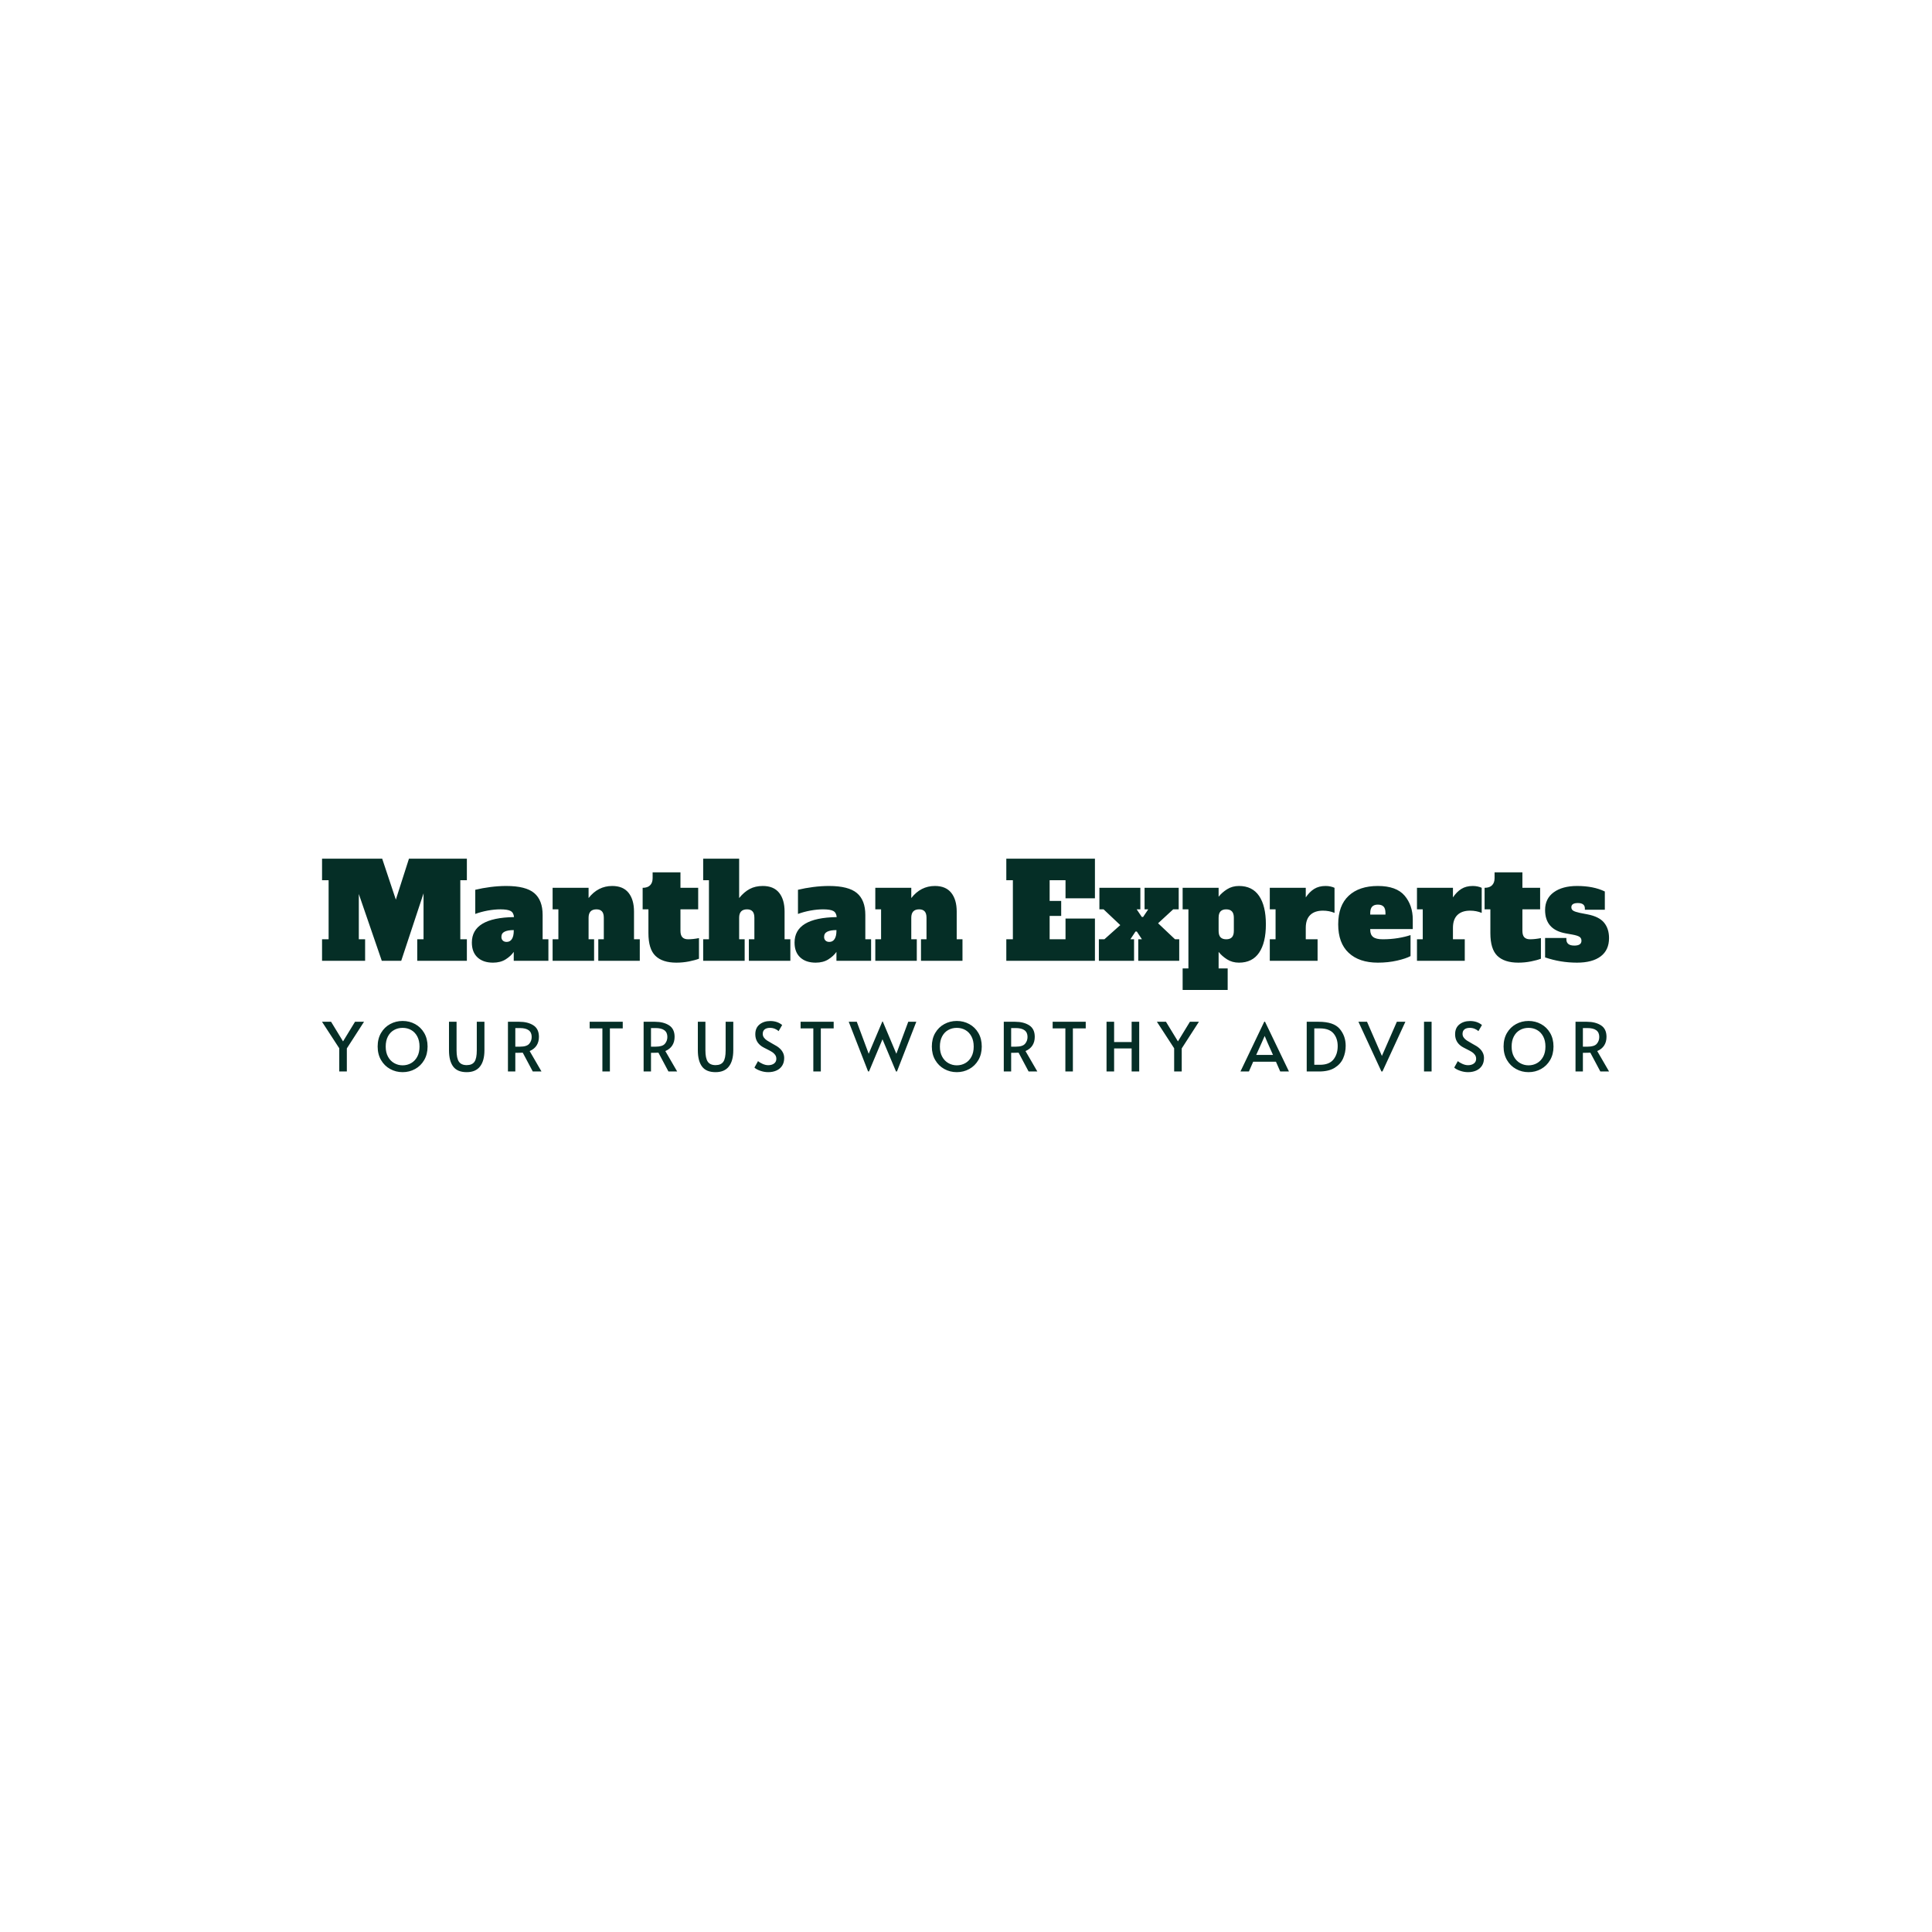 <svg xmlns="http://www.w3.org/2000/svg" version="1.1" xmlns:xlink="http://www.w3.org/1999/xlink" xmlns:svgjs="http://svgjs.dev/svgjs" width="1500" height="1500" viewBox="0 0 1500 1500"><rect width="1500" height="1500" fill="#ffffff"></rect><g transform="matrix(0.667,0,0,0.667,249.394,666.17)"><svg viewBox="0 0 396 66" data-background-color="#ffffff" preserveAspectRatio="xMidYMid meet" height="250" width="1500" xmlns="http://www.w3.org/2000/svg" xmlns:xlink="http://www.w3.org/1999/xlink"><g id="tight-bounds" transform="matrix(1,0,0,1,0.24,0.196)"><svg viewBox="0 0 395.52 65.607" height="65.607" width="395.52"><g><svg viewBox="0 0 395.52 65.607" height="65.607" width="395.52"><g><svg viewBox="0 0 395.52 65.607" height="65.607" width="395.52"><g id="textblocktransform"><svg viewBox="0 0 395.52 65.607" height="65.607" width="395.52" id="textblock"><g><svg viewBox="0 0 395.52 40.347" height="40.347" width="395.52"><g transform="matrix(1,0,0,1,0,0)"><svg width="395.52" viewBox="1 -38.9 490.11 50" height="40.347" data-palette-color="#052e26"><path d="M56.15-38.9L56.15-30.7 53.65-30.7 53.65-8.2 56.15-8.2 56.15 0 37.25 0 37.25-8.2 39.65-8.2 39.65-25.7 31.15 0 23.75 0 15-25.45 15-8.2 17.4-8.2 17.4 0 1 0 1-8.2 3.5-8.2 3.5-30.7 1-30.7 1-38.9 23.9-38.9 29.1-23.3 34.1-38.9 56.15-38.9ZM85-8.2L87.2-8.2 87.2 0 74 0 74-3.4Q72.9-1.8 70.92-0.55 68.95 0.7 66.1 0.7L66.1 0.7Q62.35 0.7 60.2-1.3 58.05-3.3 58.05-6.95L58.05-6.95Q58.05-16.4 74.1-16.65L74.1-16.65Q73.95-18.35 72.8-18.98 71.65-19.6 68.9-19.6L68.9-19.6Q66.65-19.6 64.07-19.13 61.5-18.65 59.35-17.85L59.35-17.85 59.35-27.05Q62-27.7 65.1-28.1 68.2-28.5 71.15-28.5L71.15-28.5Q78.6-28.5 81.8-25.8 85-23.1 85-17.45L85-17.45 85-8.2ZM74-11.4L74-11.7Q71.75-11.7 70.52-11.1 69.3-10.5 69.3-9.1L69.3-9.1Q69.3-8.25 69.82-7.73 70.35-7.2 71.3-7.2L71.3-7.2Q72.6-7.2 73.3-8.3 74-9.4 74-11.4L74-11.4ZM119.8-8.2L122-8.2 122 0 106.2 0 106.2-8.2 108.3-8.2 108.3-16.4Q108.3-18.05 107.6-18.82 106.9-19.6 105.5-19.6L105.5-19.6Q102.5-19.6 102.5-16.4L102.5-16.4 102.5-8.2 104.6-8.2 104.6 0 88.8 0 88.8-8.2 91-8.2 91-19.6 88.8-19.6 88.8-27.8 102.5-27.8 102.5-23.9Q106.1-28.5 111.5-28.5L111.5-28.5Q115.65-28.5 117.72-25.9 119.8-23.3 119.8-18.75L119.8-18.75 119.8-8.2ZM135.94 0.7Q130.64 0.7 127.97-1.88 125.29-4.45 125.29-10.55L125.29-10.55 125.29-19.6 123.09-19.6 123.09-27.8Q124.99-27.8 125.94-28.78 126.89-29.75 126.89-31.45L126.89-31.45 126.89-33.7 137.49-33.7 137.49-27.8 144.24-27.8 144.24-19.6 137.49-19.6 137.49-11.4Q137.49-9.75 138.22-8.97 138.94-8.2 140.39-8.2L140.39-8.2Q142.29-8.2 144.54-8.65L144.54-8.65 144.54-0.8Q143.14-0.25 140.77 0.23 138.39 0.7 135.94 0.7L135.94 0.7ZM177.14-8.2L179.34-8.2 179.34 0 163.54 0 163.54-8.2 165.64-8.2 165.64-16.4Q165.64-18.05 164.94-18.82 164.24-19.6 162.84-19.6L162.84-19.6Q159.84-19.6 159.84-16.4L159.84-16.4 159.84-8.2 161.94-8.2 161.94 0 146.14 0 146.14-8.2 148.34-8.2 148.34-30.7 146.14-30.7 146.14-38.9 159.84-38.9 159.84-23.9Q161.69-26.2 163.84-27.35 165.99-28.5 168.84-28.5L168.84-28.5Q172.99-28.5 175.07-25.9 177.14-23.3 177.14-18.75L177.14-18.75 177.14-8.2ZM207.89-8.2L210.09-8.2 210.09 0 196.89 0 196.89-3.4Q195.79-1.8 193.81-0.55 191.84 0.7 188.99 0.7L188.99 0.7Q185.24 0.7 183.09-1.3 180.94-3.3 180.94-6.95L180.94-6.95Q180.94-16.4 196.99-16.65L196.99-16.65Q196.84-18.35 195.69-18.98 194.54-19.6 191.79-19.6L191.79-19.6Q189.54-19.6 186.96-19.13 184.39-18.65 182.24-17.85L182.24-17.85 182.24-27.05Q184.89-27.7 187.99-28.1 191.09-28.5 194.04-28.5L194.04-28.5Q201.49-28.5 204.69-25.8 207.89-23.1 207.89-17.45L207.89-17.45 207.89-8.2ZM196.89-11.4L196.89-11.7Q194.64-11.7 193.41-11.1 192.19-10.5 192.19-9.1L192.19-9.1Q192.19-8.25 192.71-7.73 193.24-7.2 194.19-7.2L194.19-7.2Q195.49-7.2 196.19-8.3 196.89-9.4 196.89-11.4L196.89-11.4ZM242.69-8.2L244.89-8.2 244.89 0 229.09 0 229.09-8.2 231.19-8.2 231.19-16.4Q231.19-18.05 230.49-18.82 229.79-19.6 228.39-19.6L228.39-19.6Q225.39-19.6 225.39-16.4L225.39-16.4 225.39-8.2 227.49-8.2 227.49 0 211.69 0 211.69-8.2 213.89-8.2 213.89-19.6 211.69-19.6 211.69-27.8 225.39-27.8 225.39-23.9Q228.99-28.5 234.39-28.5L234.39-28.5Q238.54-28.5 240.61-25.9 242.69-23.3 242.69-18.75L242.69-18.75 242.69-8.2ZM295.33 0L261.58 0 261.58-8.2 264.08-8.2 264.08-30.7 261.58-30.7 261.58-38.9 295.33-38.9 295.33-23.8 284.13-23.8 284.13-30.7 278.08-30.7 278.08-22.8 282.48-22.8 282.48-17.1 278.08-17.1 278.08-8.2 284.13-8.2 284.13-16.1 295.33-16.1 295.33 0ZM319.38-14.3L325.83-8.2 327.43-8.2 327.43 0 311.83 0 311.83-8.2 313.23-8.2 311.28-11.15 310.78-11.15 308.83-8.2 310.23-8.2 310.23 0 296.83 0 296.83-8.2 298.93-8.2 304.98-13.6 298.63-19.6 297.03-19.6 297.03-27.8 312.63-27.8 312.63-19.6 311.23-19.6 313.18-16.7 313.68-16.7 315.63-19.6 314.23-19.6 314.23-27.8 327.23-27.8 327.23-19.6 325.13-19.6 319.38-14.3ZM328.73 11.1L328.73 2.9 330.93 2.9 330.93-19.6 328.73-19.6 328.73-27.8 342.43-27.8 342.43-24.4Q343.68-26 345.65-27.25 347.63-28.5 350.18-28.5L350.18-28.5Q355.28-28.5 357.85-24.7 360.43-20.9 360.43-13.9L360.43-13.9Q360.43-6.9 357.85-3.1 355.28 0.7 350.18 0.7L350.18 0.7Q347.63 0.7 345.65-0.55 343.68-1.8 342.43-3.4L342.43-3.4 342.43 2.9 345.88 2.9 345.88 11.1 328.73 11.1ZM345.33-8.2Q346.78-8.2 347.5-8.97 348.23-9.75 348.23-11.4L348.23-11.4 348.23-16.4Q348.23-18.05 347.5-18.82 346.78-19.6 345.33-19.6L345.33-19.6Q343.88-19.6 343.15-18.82 342.43-18.05 342.43-16.4L342.43-16.4 342.43-11.4Q342.43-9.75 343.15-8.97 343.88-8.2 345.33-8.2L345.33-8.2ZM383.17-28.5Q384.17-28.5 385.07-28.3 385.97-28.1 386.57-27.8L386.57-27.8 386.57-18.25Q384.52-19.1 382.17-19.1L382.17-19.1Q379.02-19.1 377.32-17.45 375.62-15.8 375.62-12.55L375.62-12.55 375.62-8.2 380.12-8.2 380.12 0 361.92 0 361.92-8.2 364.12-8.2 364.12-19.6 361.92-19.6 361.92-27.8 375.62-27.8 375.62-24.15Q377.02-26.25 378.82-27.38 380.62-28.5 383.17-28.5L383.17-28.5ZM403.07 0.7Q395.97 0.7 391.97-3.03 387.97-6.75 387.97-13.9L387.97-13.9Q387.97-21.05 391.97-24.78 395.97-28.5 403.07-28.5L403.07-28.5Q410.12-28.5 413.25-24.83 416.37-21.15 416.37-15.7L416.37-15.7 416.37-12.1 400.17-12.1 400.17-11.8Q400.17-9.95 401.27-9.08 402.37-8.2 404.92-8.2L404.92-8.2Q407.97-8.2 410.72-8.65 413.47-9.1 415.52-9.8L415.52-9.8 415.52-1.8Q413.77-0.85 410.4-0.08 407.02 0.7 403.07 0.7L403.07 0.7ZM400.17-17.6L405.97-17.6 405.97-18.2Q405.97-19.9 405.25-20.65 404.52-21.4 403.07-21.4L403.07-21.4Q401.62-21.4 400.9-20.63 400.17-19.85 400.17-18.2L400.17-18.2 400.17-17.6ZM439.22-28.5Q440.22-28.5 441.12-28.3 442.02-28.1 442.62-27.8L442.62-27.8 442.62-18.25Q440.57-19.1 438.22-19.1L438.22-19.1Q435.07-19.1 433.37-17.45 431.67-15.8 431.67-12.55L431.67-12.55 431.67-8.2 436.17-8.2 436.17 0 417.97 0 417.97-8.2 420.17-8.2 420.17-19.6 417.97-19.6 417.97-27.8 431.67-27.8 431.67-24.15Q433.07-26.25 434.87-27.38 436.67-28.5 439.22-28.5L439.22-28.5ZM456.57 0.7Q451.27 0.7 448.59-1.88 445.92-4.45 445.92-10.55L445.92-10.55 445.92-19.6 443.72-19.6 443.72-27.8Q445.62-27.8 446.57-28.78 447.52-29.75 447.52-31.45L447.52-31.45 447.52-33.7 458.12-33.7 458.12-27.8 464.87-27.8 464.87-19.6 458.12-19.6 458.12-11.4Q458.12-9.75 458.84-8.97 459.57-8.2 461.02-8.2L461.02-8.2Q462.92-8.2 465.17-8.65L465.17-8.65 465.17-0.8Q463.77-0.25 461.39 0.23 459.02 0.7 456.57 0.7L456.57 0.7ZM478.91 0.7Q472.61 0.7 466.76-1.3L466.76-1.3 466.76-8.7 474.86-8.7 474.86-8.2Q474.86-5.8 477.91-5.8L477.91-5.8Q480.61-5.8 480.61-7.65L480.61-7.65Q480.61-8.65 479.84-9.15 479.06-9.65 477.11-10L477.11-10 474.61-10.45Q466.76-11.85 466.76-19.35L466.76-19.35Q466.76-23.7 470.06-26.1 473.36-28.5 478.96-28.5L478.96-28.5Q485.21-28.5 489.51-26.4L489.51-26.4 489.51-19.45 481.91-19.45 481.91-19.95Q481.91-20.95 481.24-21.48 480.56-22 479.26-22L479.26-22Q476.76-22 476.76-20.4L476.76-20.4Q476.76-19.55 477.46-19.1 478.16-18.65 480.01-18.25L480.01-18.25 482.86-17.7Q487.31-16.85 489.21-14.55 491.11-12.25 491.11-8.65L491.11-8.65Q491.11-4.1 487.94-1.7 484.76 0.7 478.91 0.7L478.91 0.7Z" opacity="1" transform="matrix(1,0,0,1,0,0)" fill="#052e26" class="wordmark-text-0" data-fill-palette-color="primary" id="text-0"></path></svg></g></svg></g><g transform="matrix(1,0,0,1,0,49.872)"><svg viewBox="0 0 395.52 15.735" height="15.735" width="395.52"><g transform="matrix(1,0,0,1,0,0)"><svg width="395.52" viewBox="-0.8 -37.35 951.39 37.85" height="15.735" data-palette-color="#052e26"><path d="M11.95 0L11.95-17.15-0.8-36.75 5.9-36.75 14.75-22.25 23.6-36.75 30.25-36.75 17.55-17.05 17.55 0 11.95 0ZM58.78 0.5Q53.78 0.5 49.56-1.83 45.33-4.15 42.83-8.45 40.33-12.75 40.33-18.45L40.33-18.45Q40.33-24.2 42.83-28.48 45.33-32.75 49.56-35.05 53.78-37.35 58.78-37.35L58.78-37.35Q63.78-37.35 68.01-35.05 72.23-32.75 74.73-28.48 77.23-24.2 77.23-18.45L77.23-18.45Q77.23-12.75 74.73-8.45 72.23-4.15 68.01-1.83 63.78 0.5 58.78 0.5L58.78 0.5ZM58.78-4.55Q62.23-4.55 65.08-6.18 67.93-7.8 69.61-10.93 71.28-14.05 71.28-18.4L71.28-18.4Q71.28-22.8 69.61-25.93 67.93-29.05 65.11-30.65 62.28-32.25 58.78-32.25L58.78-32.25Q55.28-32.25 52.43-30.65 49.58-29.05 47.93-25.93 46.28-22.8 46.28-18.4L46.28-18.4Q46.28-14.05 47.98-10.93 49.68-7.8 52.56-6.18 55.43-4.55 58.78-4.55L58.78-4.55ZM106.16 0.5Q99.26 0.5 96.16-3.65 93.06-7.8 93.06-15.7L93.06-15.7 93.06-36.75 98.66-36.75 98.66-15.6Q98.66-9.75 100.41-7.23 102.16-4.7 106.16-4.7L106.16-4.7Q110.16-4.7 111.89-7.18 113.61-9.65 113.61-15.6L113.61-15.6 113.61-36.75 119.26-36.75 119.26-15.7Q119.26-7.85 115.99-3.68 112.71 0.5 106.16 0.5L106.16 0.5ZM161.44 0L154.99 0 147.59-13.9Q145.29-13.8 143.49-13.8L143.49-13.8 142.09-13.8 142.09 0 136.64 0 136.64-36.75 144.99-36.75Q151.34-36.75 155.44-34.13 159.54-31.5 159.54-25.6L159.54-25.6Q159.54-21.9 157.82-19.23 156.09-16.55 152.69-15.1L152.69-15.1 161.44 0ZM142.09-18.35L145.64-18.35Q150.54-18.35 152.37-20.48 154.19-22.6 154.19-25.55L154.19-25.55Q154.19-32.1 145.44-32.1L145.44-32.1 142.09-32.1 142.09-18.35ZM206.45 0L206.45-31.85 197.05-31.85 197.05-36.75 221.5-36.75 221.5-31.85 212-31.85 212 0 206.45 0ZM261.73 0L255.28 0 247.88-13.9Q245.58-13.8 243.78-13.8L243.78-13.8 242.38-13.8 242.38 0 236.93 0 236.93-36.75 245.28-36.75Q251.63-36.75 255.73-34.13 259.83-31.5 259.83-25.6L259.83-25.6Q259.83-21.9 258.11-19.23 256.38-16.55 252.98-15.1L252.98-15.1 261.73 0ZM242.38-18.35L245.93-18.35Q250.83-18.35 252.66-20.48 254.48-22.6 254.48-25.55L254.48-25.55Q254.48-32.1 245.73-32.1L245.73-32.1 242.38-32.1 242.38-18.35ZM290.11 0.5Q283.21 0.5 280.11-3.65 277.01-7.8 277.01-15.7L277.01-15.7 277.01-36.75 282.61-36.75 282.61-15.6Q282.61-9.75 284.36-7.23 286.11-4.7 290.11-4.7L290.11-4.7Q294.11-4.7 295.84-7.18 297.56-9.65 297.56-15.6L297.56-15.6 297.56-36.75 303.21-36.75 303.21-15.7Q303.21-7.85 299.94-3.68 296.66 0.5 290.11 0.5L290.11 0.5ZM329.04 0.5Q326.04 0.5 323.09-0.55 320.14-1.6 318.84-2.9L318.84-2.9 321.49-7.65Q322.54-6.7 324.77-5.68 326.99-4.65 329.04-4.65L329.04-4.65Q331.69-4.65 333.37-5.9 335.04-7.15 335.04-9.35L335.04-9.35Q335.04-11.05 334.14-12.3 333.24-13.55 331.94-14.38 330.64-15.2 328.24-16.4L328.24-16.4Q325.39-17.8 324.34-18.5L324.34-18.5Q319.49-21.75 319.49-27.5L319.49-27.5Q319.49-32.25 322.64-34.77 325.79-37.3 330.59-37.3L330.59-37.3Q335.74-37.3 339.34-34.35L339.34-34.35 336.69-29.8Q335.74-30.8 334.02-31.53 332.29-32.25 330.34-32.25L330.34-32.25Q327.84-32.25 326.42-31.13 324.99-30 324.99-27.8L324.99-27.8Q324.99-26.25 325.89-25.03 326.79-23.8 328.17-22.9 329.54-22 331.89-20.7L331.89-20.7Q334.14-19.45 335.34-18.73 336.54-18 337.59-17L337.59-17Q339.04-15.7 339.94-13.9 340.84-12.1 340.84-9.95L340.84-9.95Q340.84-6.6 339.32-4.25 337.79-1.9 335.12-0.7 332.44 0.5 329.04 0.5L329.04 0.5ZM362.37 0L362.37-31.85 352.97-31.85 352.97-36.75 377.42-36.75 377.42-31.85 367.92-31.85 367.92 0 362.37 0ZM413.7-36.95L423.75-13.1 432.55-36.75 438.5-36.75 424.2 0 423.5 0 413.5-23.8 403.55-0.05 402.85-0.05 388.55-36.75 394.5-36.75 403.3-13.1 413.4-36.95 413.7-36.95ZM468.43 0.5Q463.43 0.5 459.21-1.83 454.98-4.15 452.48-8.45 449.98-12.75 449.98-18.45L449.98-18.45Q449.98-24.2 452.48-28.48 454.98-32.75 459.21-35.05 463.43-37.35 468.43-37.35L468.43-37.35Q473.43-37.35 477.66-35.05 481.88-32.75 484.38-28.48 486.88-24.2 486.88-18.45L486.88-18.45Q486.88-12.75 484.38-8.45 481.88-4.15 477.66-1.83 473.43 0.5 468.43 0.5L468.43 0.5ZM468.43-4.55Q471.88-4.55 474.73-6.18 477.58-7.8 479.26-10.93 480.93-14.05 480.93-18.4L480.93-18.4Q480.93-22.8 479.26-25.93 477.58-29.05 474.76-30.65 471.93-32.25 468.43-32.25L468.43-32.25Q464.93-32.25 462.08-30.65 459.23-29.05 457.58-25.93 455.93-22.8 455.93-18.4L455.93-18.4Q455.93-14.05 457.63-10.93 459.33-7.8 462.21-6.18 465.08-4.55 468.43-4.55L468.43-4.55ZM527.96 0L521.51 0 514.11-13.9Q511.81-13.8 510.01-13.8L510.01-13.8 508.61-13.8 508.61 0 503.16 0 503.16-36.75 511.51-36.75Q517.86-36.75 521.96-34.13 526.06-31.5 526.06-25.6L526.06-25.6Q526.06-21.9 524.34-19.23 522.61-16.55 519.21-15.1L519.21-15.1 527.96 0ZM508.61-18.35L512.16-18.35Q517.06-18.35 518.89-20.48 520.71-22.6 520.71-25.55L520.71-25.55Q520.71-32.1 511.96-32.1L511.96-32.1 508.61-32.1 508.61-18.35ZM548.69 0L548.69-31.85 539.29-31.85 539.29-36.75 563.74-36.75 563.74-31.85 554.24-31.85 554.24 0 548.69 0ZM579.12 0L579.12-36.75 584.72-36.75 584.72-21.75 597.67-21.75 597.67-36.75 603.27-36.75 603.27 0 597.67 0 597.67-17.05 584.72-17.05 584.72 0 579.12 0ZM629.1 0L629.1-17.15 616.35-36.75 623.05-36.75 631.9-22.25 640.75-36.75 647.4-36.75 634.7-17.05 634.7 0 629.1 0ZM695.71-36.8L696.26-36.8 713.96 0 707.51 0 704.36-7.2 687.51-7.2 684.36 0 678.11 0 695.71-36.8ZM695.96-26.15L693.76-21.15 689.76-12.25 702.16-12.25 698.21-21.1 696.06-26.15 695.96-26.15ZM727.09 0L727.09-36.75 735.94-36.75Q747.04-36.75 751.47-31.5 755.89-26.25 755.89-19L755.89-19Q755.89-13.95 753.99-9.68 752.09-5.4 747.72-2.7 743.34 0 736.24 0L736.24 0 727.09 0ZM732.69-4.95L736.84-4.95Q743.74-4.95 746.87-8.88 749.99-12.8 749.99-18.75L749.99-18.75Q749.99-24.55 746.84-28.2 743.69-31.85 736.84-31.85L736.84-31.85 732.69-31.85 732.69-4.95ZM782.32 0L765.32-36.75 771.67-36.75 782.67-11.5 793.72-36.75 800.02-36.75 783.07 0 782.32 0ZM813.8 0L813.8-36.75 819.4-36.75 819.4 0 813.8 0ZM846.33 0.5Q843.33 0.5 840.38-0.55 837.43-1.6 836.13-2.9L836.13-2.9 838.78-7.65Q839.83-6.7 842.06-5.68 844.28-4.65 846.33-4.65L846.33-4.65Q848.98-4.65 850.66-5.9 852.33-7.15 852.33-9.35L852.33-9.35Q852.33-11.05 851.43-12.3 850.53-13.55 849.23-14.38 847.93-15.2 845.53-16.4L845.53-16.4Q842.68-17.8 841.63-18.5L841.63-18.5Q836.78-21.75 836.78-27.5L836.78-27.5Q836.78-32.25 839.93-34.77 843.08-37.3 847.88-37.3L847.88-37.3Q853.03-37.3 856.63-34.35L856.63-34.35 853.98-29.8Q853.03-30.8 851.31-31.53 849.58-32.25 847.63-32.25L847.63-32.25Q845.13-32.25 843.71-31.13 842.28-30 842.28-27.8L842.28-27.8Q842.28-26.25 843.18-25.03 844.08-23.8 845.46-22.9 846.83-22 849.18-20.7L849.18-20.7Q851.43-19.45 852.63-18.73 853.83-18 854.88-17L854.88-17Q856.33-15.7 857.23-13.9 858.13-12.1 858.13-9.95L858.13-9.95Q858.13-6.6 856.61-4.25 855.08-1.9 852.41-0.7 849.73 0.5 846.33 0.5L846.33 0.5ZM891.06 0.5Q886.06 0.5 881.84-1.83 877.61-4.15 875.11-8.45 872.61-12.75 872.61-18.45L872.61-18.45Q872.61-24.2 875.11-28.48 877.61-32.75 881.84-35.05 886.06-37.35 891.06-37.35L891.06-37.35Q896.06-37.35 900.29-35.05 904.51-32.75 907.01-28.48 909.51-24.2 909.51-18.45L909.51-18.45Q909.51-12.75 907.01-8.45 904.51-4.15 900.29-1.83 896.06 0.5 891.06 0.5L891.06 0.5ZM891.06-4.55Q894.51-4.55 897.36-6.18 900.21-7.8 901.89-10.93 903.56-14.05 903.56-18.4L903.56-18.4Q903.56-22.8 901.89-25.93 900.21-29.05 897.39-30.65 894.56-32.25 891.06-32.25L891.06-32.25Q887.56-32.25 884.71-30.65 881.86-29.05 880.21-25.93 878.56-22.8 878.56-18.4L878.56-18.4Q878.56-14.05 880.26-10.93 881.96-7.8 884.84-6.18 887.71-4.55 891.06-4.55L891.06-4.55ZM950.59 0L944.14 0 936.74-13.9Q934.44-13.8 932.64-13.8L932.64-13.8 931.24-13.8 931.24 0 925.79 0 925.79-36.75 934.14-36.75Q940.49-36.75 944.59-34.13 948.69-31.5 948.69-25.6L948.69-25.6Q948.69-21.9 946.97-19.23 945.24-16.55 941.84-15.1L941.84-15.1 950.59 0ZM931.24-18.35L934.79-18.35Q939.69-18.35 941.52-20.48 943.34-22.6 943.34-25.55L943.34-25.55Q943.34-32.1 934.59-32.1L934.59-32.1 931.24-32.1 931.24-18.35Z" opacity="1" transform="matrix(1,0,0,1,0,0)" fill="#052e26" class="slogan-text-1" data-fill-palette-color="secondary" id="text-1"></path></svg></g></svg></g></svg></g></svg></g></svg></g><defs></defs></svg><rect width="395.52" height="65.607" fill="none" stroke="none" visibility="hidden"></rect></g></svg></g></svg>